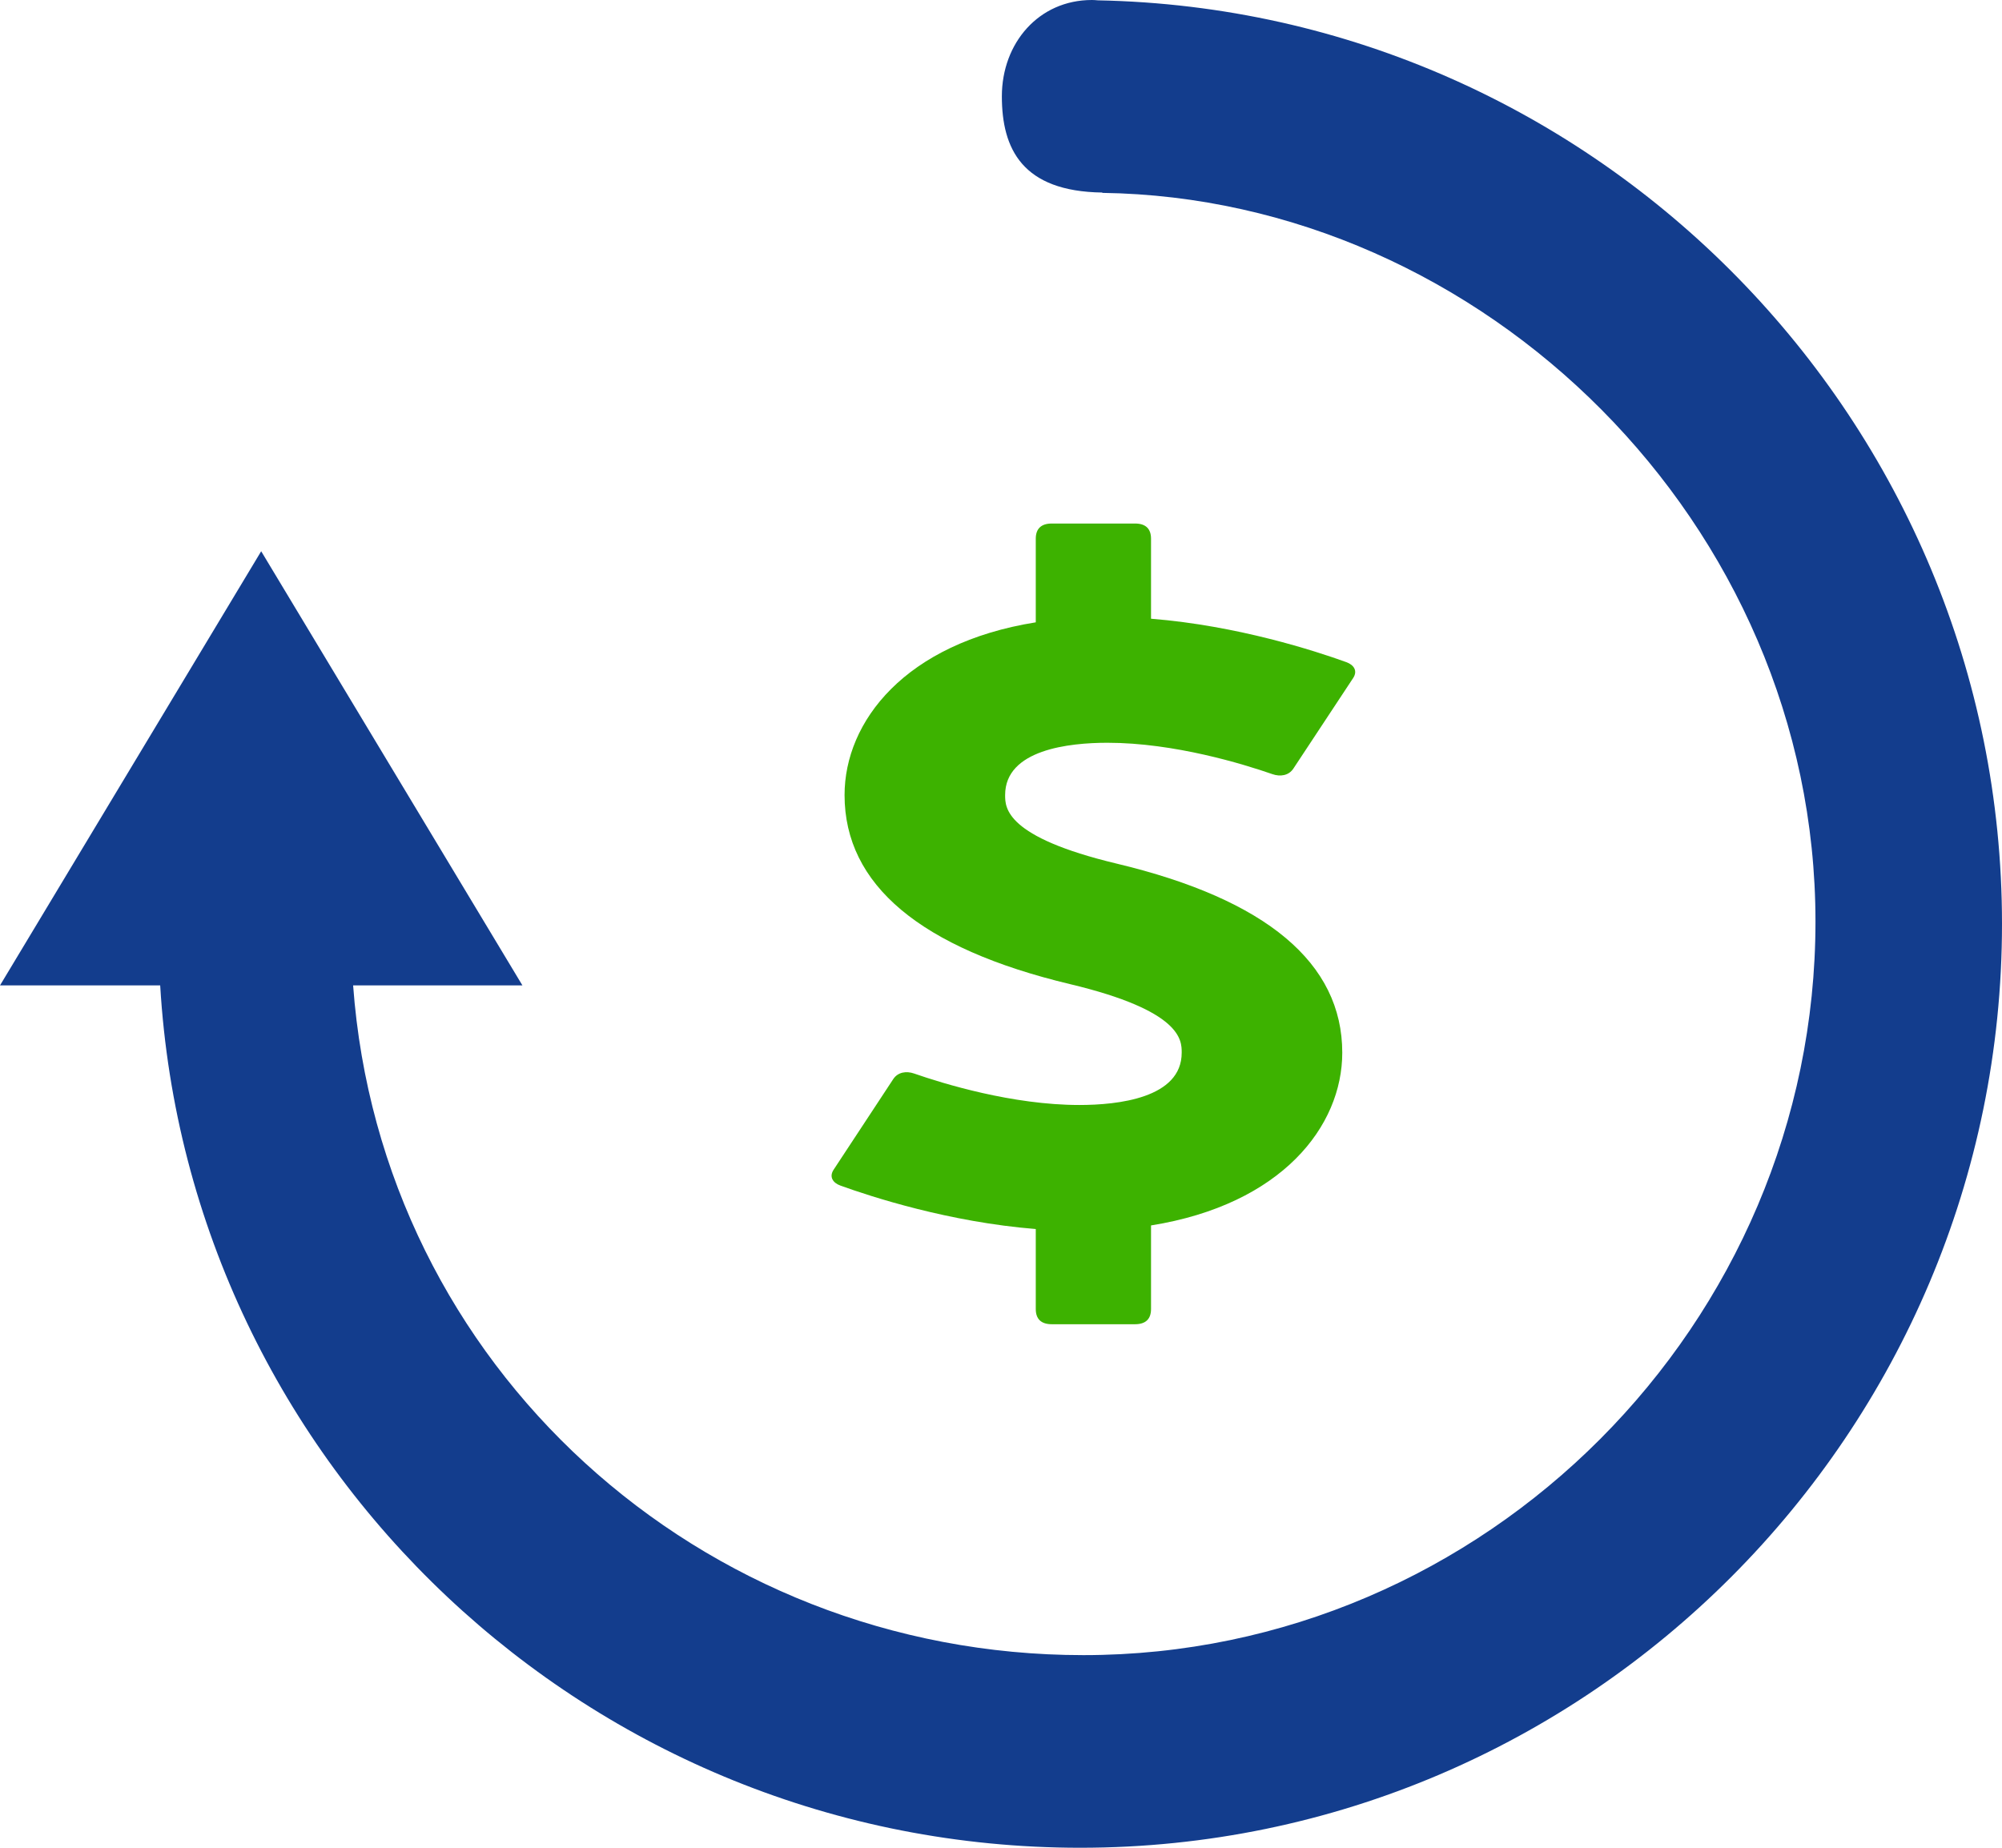 <svg width="65px" height="60px" viewBox="0 0 65 60" version="1.1" xmlns="http://www.w3.org/2000/svg" xmlns:xlink="http://www.w3.org/1999/xlink">
                            <title>Group 3</title>
                            <desc>Created with Sketch.</desc>
                            <g id="Wireframe" stroke="none" stroke-width="1" fill="none" fill-rule="evenodd">
                               <g id="Wireframe-//-Attorneys" transform="translate(-131, -1114)">
                                  <g id="Group-3" transform="translate(131, 1114)">
                                     <g id="noun_timer_62332_000000" fill="#133D8D">
                                        <path d="M35.646,0.011 C35.583,0.005 35.516,0 35.452,0 C33.722,0 32.528,1.401 32.528,3.128 C32.528,4.832 33.189,6.217 35.789,6.252 L35.789,6.263 C48.138,6.432 58.944,16.982 58.944,29.926 C58.944,42.976 48.226,53.745 35.176,53.745 C22.724,53.745 12.372,44.348 11.465,31.998 L16.962,31.998 L8.48,17.9 L0,31.998 L5.201,31.998 C6.122,47.597 19.167,60 35.073,60 C51.575,60 65,46.508 65,30 C64.999,13.694 51.883,0.323 35.646,0.011 Z" id="Path"></path>
                                     </g>
                                     <g id="noun_dollar-sign_1819874_000000" transform="translate(27, 17)" fill="#3DB200">
                                        <path d="M8.955,7.119 C11.126,7.119 13.379,7.813 14.315,8.139 C14.566,8.226 14.842,8.187 14.993,7.957 L16.933,5.018 C17.085,4.788 16.963,4.593 16.714,4.502 C15.717,4.141 13.192,3.317 10.371,3.091 L10.371,0.494 C10.371,0.167 10.196,0 9.851,0 L7.149,0 C6.805,0 6.629,0.167 6.629,0.494 L6.629,3.208 C2.382,3.888 0.421,6.43 0.421,8.817 C0.421,11.73 2.883,13.795 7.74,14.956 C11.367,15.822 11.367,16.775 11.367,17.183 C11.367,18.661 9.286,18.881 8.045,18.881 C5.872,18.881 3.616,18.186 2.678,17.859 C2.428,17.772 2.152,17.811 2.001,18.041 L0.066,20.982 C-0.085,21.211 0.037,21.408 0.286,21.498 C1.283,21.859 3.809,22.683 6.629,22.909 L6.629,25.506 C6.629,25.833 6.805,26 7.149,26 L9.851,26 C10.196,26 10.371,25.833 10.371,25.506 L10.371,22.792 C14.618,22.112 16.58,19.57 16.58,17.183 C16.58,14.27 14.117,12.205 9.259,11.044 C5.634,10.178 5.634,9.224 5.634,8.817 C5.634,7.34 7.715,7.119 8.955,7.119 Z" id="Path"></path>
                                     </g>
                                  </g>
                               </g>
                            </g>
                         </svg>